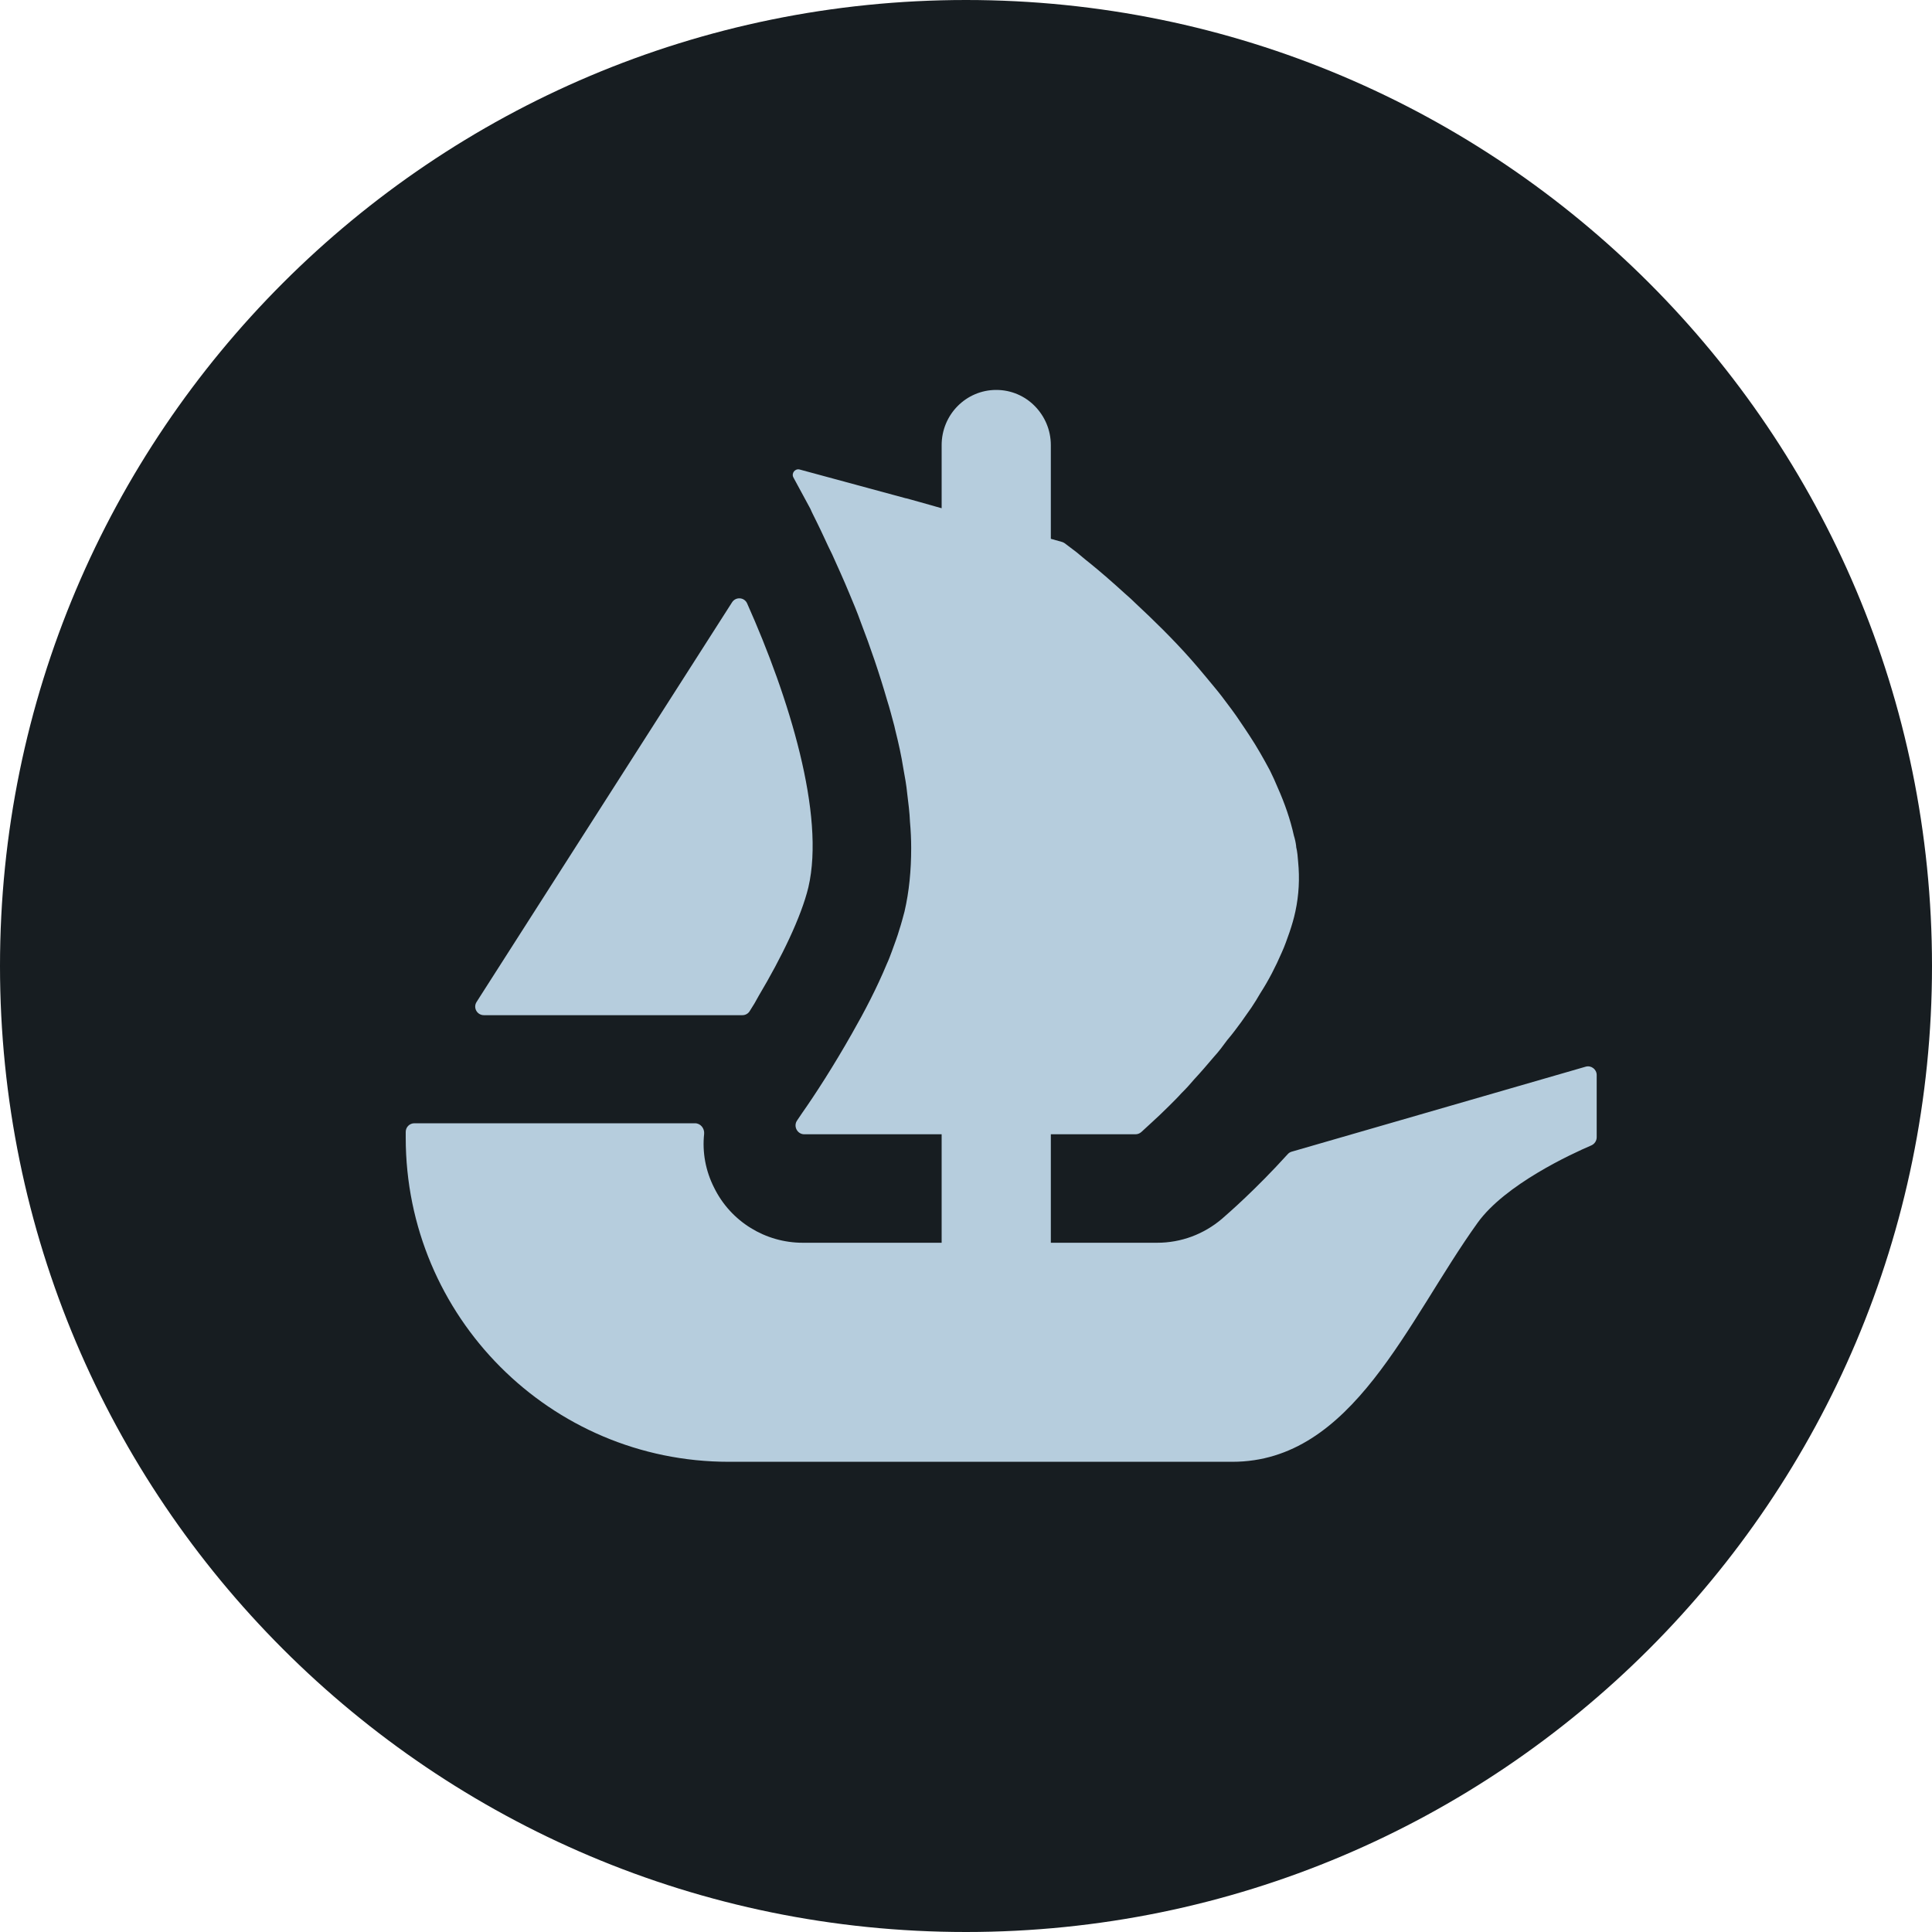 <svg xmlns="http://www.w3.org/2000/svg" viewBox="0 0 90 90">
  <path fill="#171d21" d="M90 45c0 24.851-20.149 45-45 45S0 69.851 0 45 20.149 0 45 0c24.857 0 45 20.149 45 45Z"/>
  <path fill="#b6cddd" d="M22.543 47.291h12.039c.135 0 .259-.065.333-.176.158-.24.305-.49.44-.744 1.04-1.748 1.964-3.639 2.302-5.035.791-3.393-.897-8.844-2.853-13.227-.129-.292-.531-.319-.702-.051L22.395 46.371l-.194.305c-.171.264.019.615.342.615Zm51.324 2.399-13.69 3.958c-.074.019-.139.06-.189.116-1.503 1.659-2.774 2.76-3.066 3.014-.85.721-1.904 1.114-3.014 1.114h-4.956v-5.053h3.939c.102 0 .199-.037.273-.102l.508-.467c.217-.199.476-.439.786-.749.185-.185.388-.383.587-.605.204-.199.403-.421.587-.638.31-.333.606-.68.916-1.045.222-.241.425-.513.624-.786.222-.259.439-.55.643-.828.148-.217.314-.439.476-.675.148-.222.296-.458.421-.679.388-.601.716-1.244.994-1.887.143-.31.254-.638.365-.952.111-.328.203-.638.273-.966.166-.773.203-1.54.129-2.307-.018-.241-.037-.477-.092-.699v-.037c-.019-.157-.056-.332-.107-.494-.166-.749-.425-1.498-.753-2.233-.111-.273-.241-.551-.366-.805-.295-.55-.605-1.1-.957-1.632-.124-.199-.272-.402-.402-.601-.273-.421-.587-.823-.878-1.211-.222-.291-.476-.583-.717-.879-.24-.291-.476-.568-.716-.841-.86-.971-1.762-1.849-2.566-2.598-.148-.148-.31-.296-.477-.44-.624-.568-1.192-1.063-1.669-1.447-.24-.185-.439-.365-.624-.513-.236-.176-.421-.319-.55-.416-.037-.028-.079-.046-.12-.06l-.527-.148v-4.364c0-.712-.287-1.35-.745-1.817-.457-.467-1.095-.754-1.798-.754-1.406 0-2.543 1.151-2.543 2.571v2.94l-.263-.074-.717-.203-.652-.181c-.005 0-.009-.004-.018-.004h-.014l-4.947-1.341c-.218-.06-.403.176-.292.374l.791 1.461c.074.185.18.37.273.569.129.259.259.532.384.804.11.241.221.477.351.736.254.568.532 1.169.804 1.83.185.44.37.879.532 1.337.444 1.151.865 2.381 1.23 3.643.129.402.222.786.333 1.188l.051.222c.148.587.277 1.17.369 1.757.074.402.144.786.181 1.174.055.439.111.878.129 1.318.037.402.056.823.056 1.225 0 1.026-.093 2.016-.31 2.95-.074.272-.148.564-.24.841-.093.328-.222.657-.347 1.008-.074.199-.148.402-.241.601-.457 1.1-1.026 2.196-1.613 3.222-.86 1.521-1.725 2.858-2.33 3.718-.084.124-.162.235-.231.342-.19.268.004.647.332.647h6.399v5.053h-6.473c-1.738 0-3.347-.984-4.124-2.561-.402-.791-.559-1.66-.467-2.51.024-.255-.166-.495-.425-.495H19.302c-.222 0-.402.18-.402.402v.268c0 8.341 6.736 15.1 15.049 15.1h23.454c5.622 0 8.137-6.551 11.429-11.133 1.29-1.794 4.392-3.218 5.298-3.606.148-.065.25-.213.25-.379v-2.899c0-.268-.259-.463-.513-.389Z"/>
</svg>
